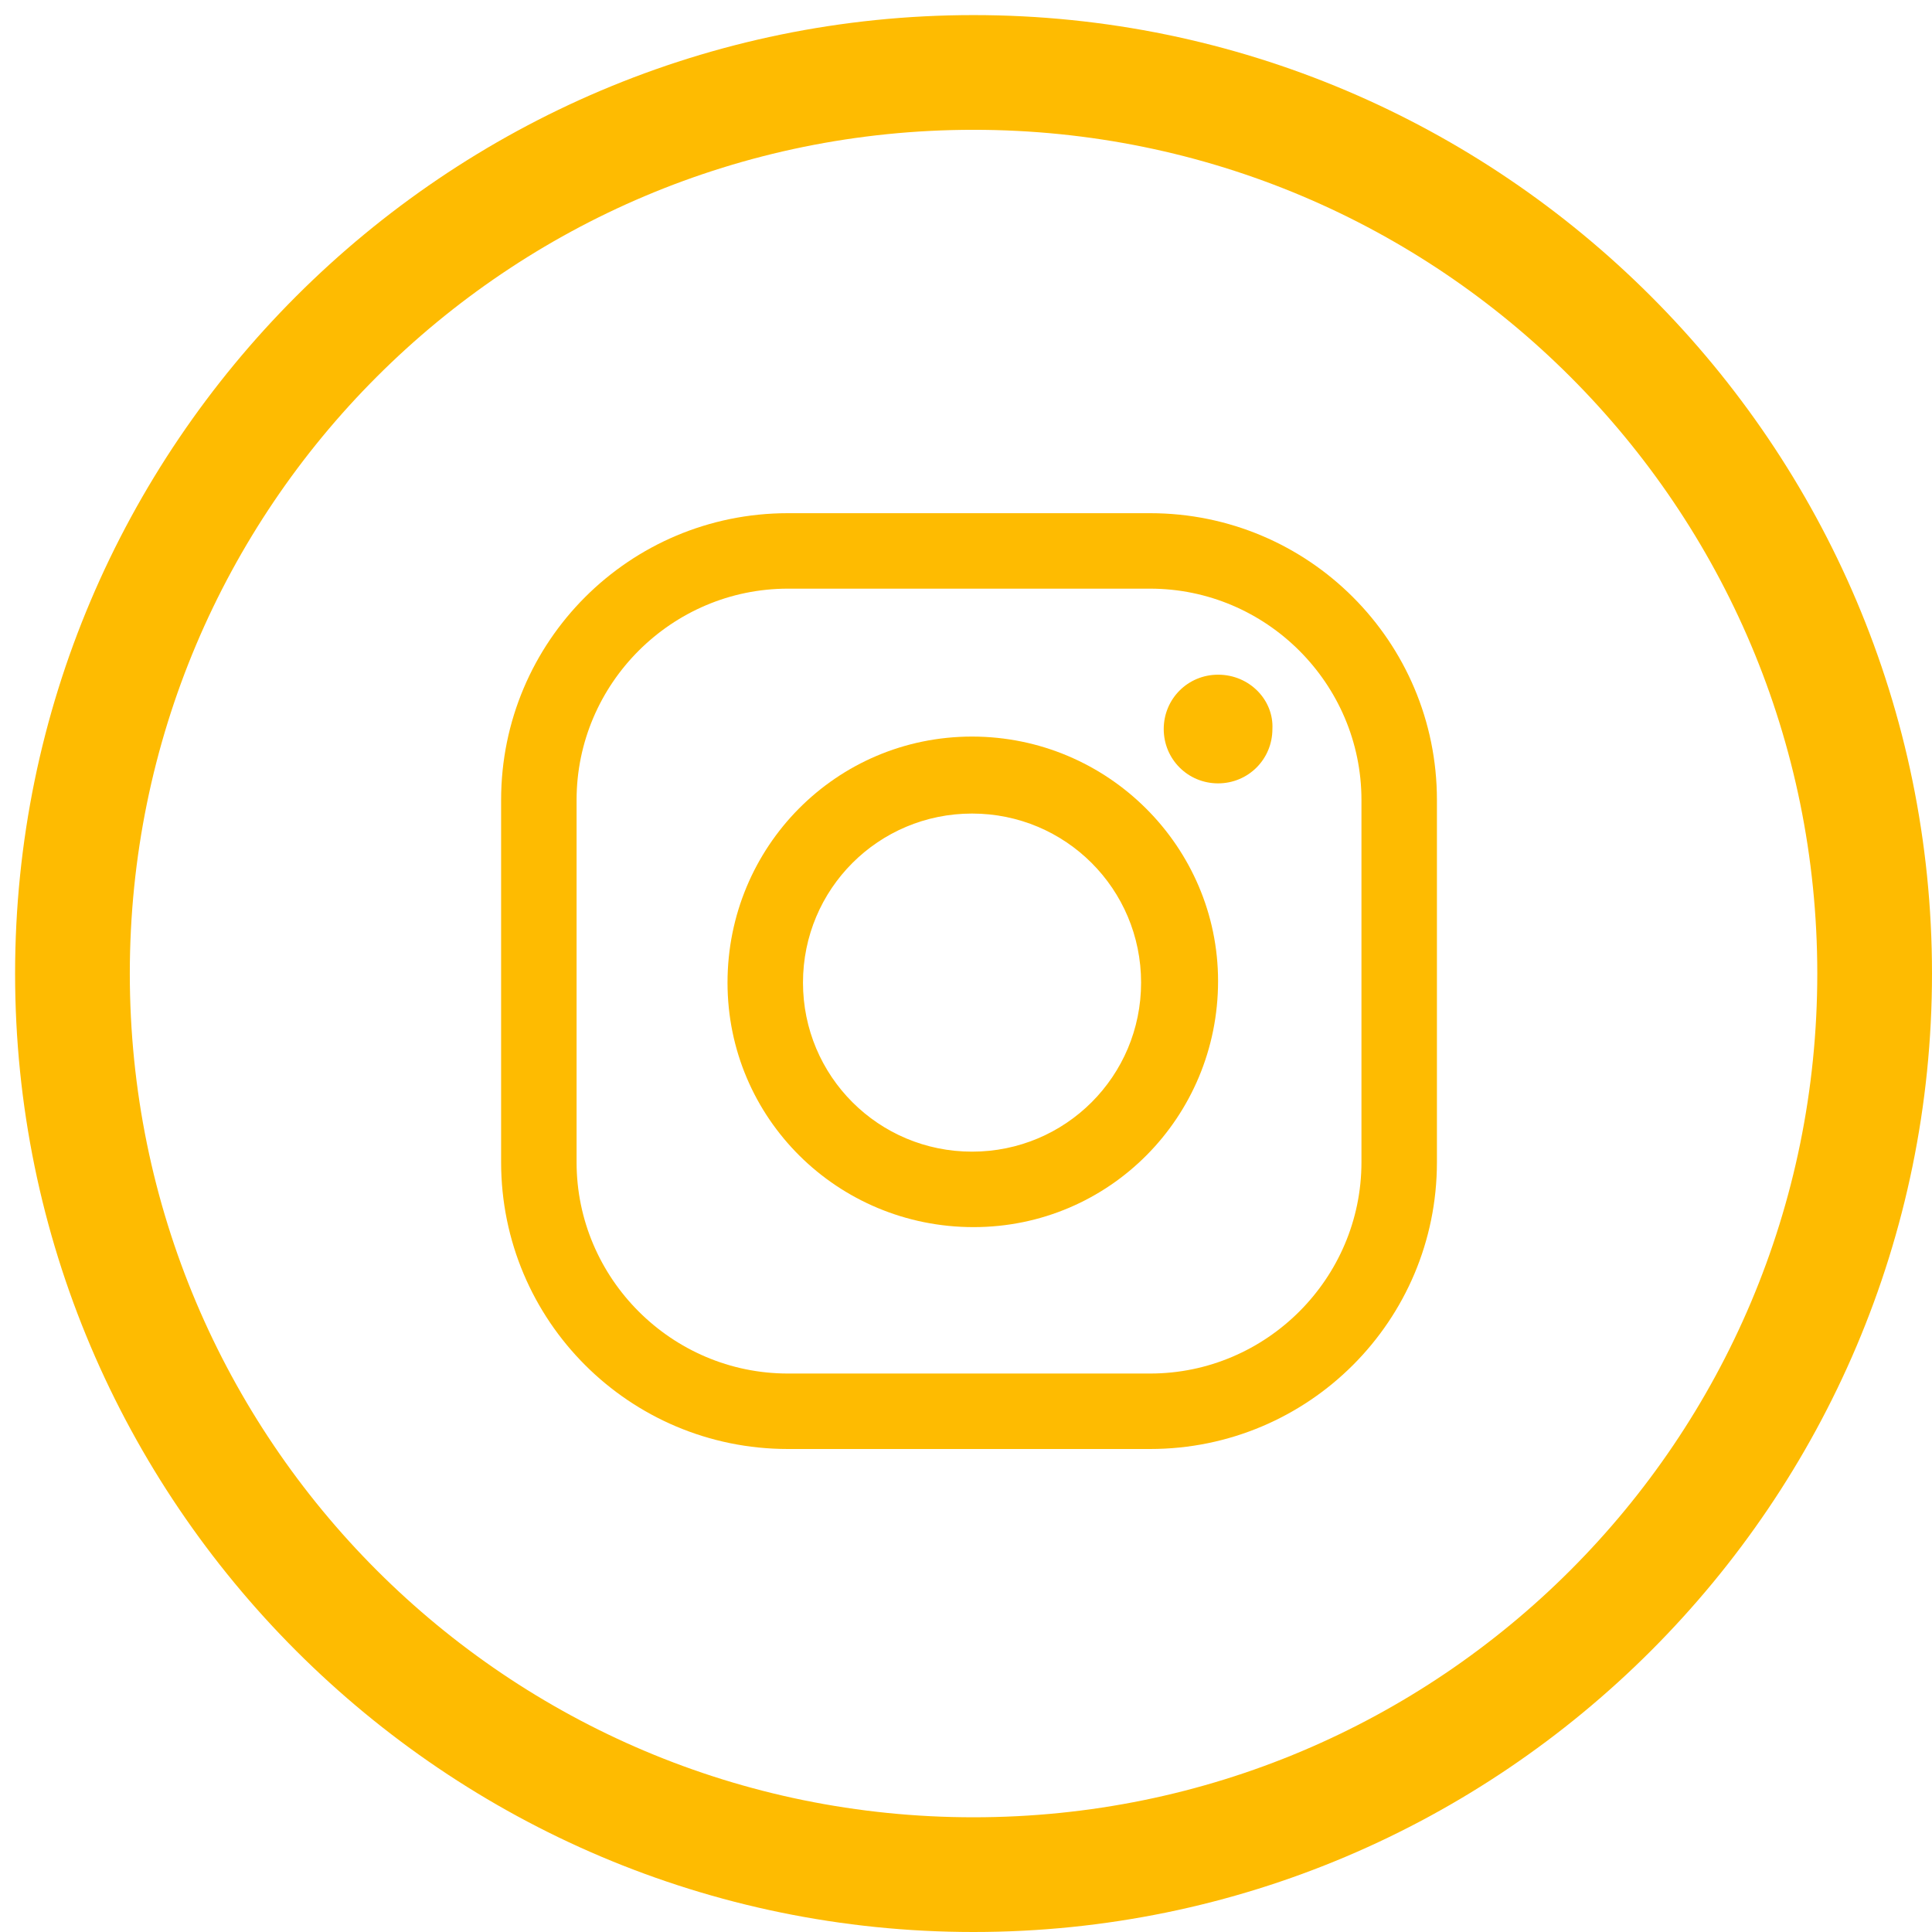 <?xml version="1.0" encoding="utf-8"?>
<!-- Generator: Adobe Illustrator 24.1.0, SVG Export Plug-In . SVG Version: 6.00 Build 0)  -->
<svg version="1.1" id="Layer_1" xmlns="http://www.w3.org/2000/svg" xmlns:xlink="http://www.w3.org/1999/xlink" x="0px" y="0px"
	 viewBox="0 0 128 128" style="enable-background:new 0 0 128 128;" xml:space="preserve">
<style type="text/css">
	.st0{fill:#FEBB01;}
	.st1{fill-rule:evenodd;clip-rule:evenodd;fill:#FEBB01;}
</style>
<g>
	<path class="st0" d="M76.2,39c7.7,0,14,6.3,14,14v24c0,7.7-6.3,14-14,14h-24c-7.7,0-14-6.3-14-14V53c0-7.7,6.3-14,14-14H76.2
		 M76.2,34h-24c-10.5,0-19,8.5-19,19v24c0,10.5,8.5,19,19,19h24c10.5,0,19-8.5,19-19V53C95.2,42.5,86.7,34,76.2,34z"/>
	<path class="st0" d="M80.7,44.7c-2,0-3.6,1.6-3.6,3.6s1.6,3.6,3.6,3.6s3.6-1.6,3.6-3.6C84.4,46.4,82.8,44.7,80.7,44.7L80.7,44.7z"
		/>
	<path class="st0" d="M64.4,53.9c6.2,0,11.2,5,11.2,11.2s-5,11.2-11.2,11.2s-11.2-5-11.2-11.2l0,0C53.2,58.9,58.2,53.9,64.4,53.9
		 M64.4,48.8c-9,0-16.2,7.3-16.2,16.3s7.3,16.2,16.3,16.2S80.7,74,80.7,65C80.7,56.1,73.4,48.8,64.4,48.8L64.4,48.8z"/>
</g>
<g id="Page-1_1_">
	<g id="Mail_1_">
		<path id="Oval-1_1_" class="st1" d="M64.5,1C29.5,1,1,29.5,1,64.5S29.5,128,64.5,128S128,99.5,128,64.5S99.5,1,64.5,1z M64.5,8.6
			c-30.9,0-55.9,25-55.9,55.9s25,55.9,55.9,55.9s55.9-25,55.9-55.9S95.4,8.6,64.5,8.6z"/>
	</g>
</g>
</svg>
